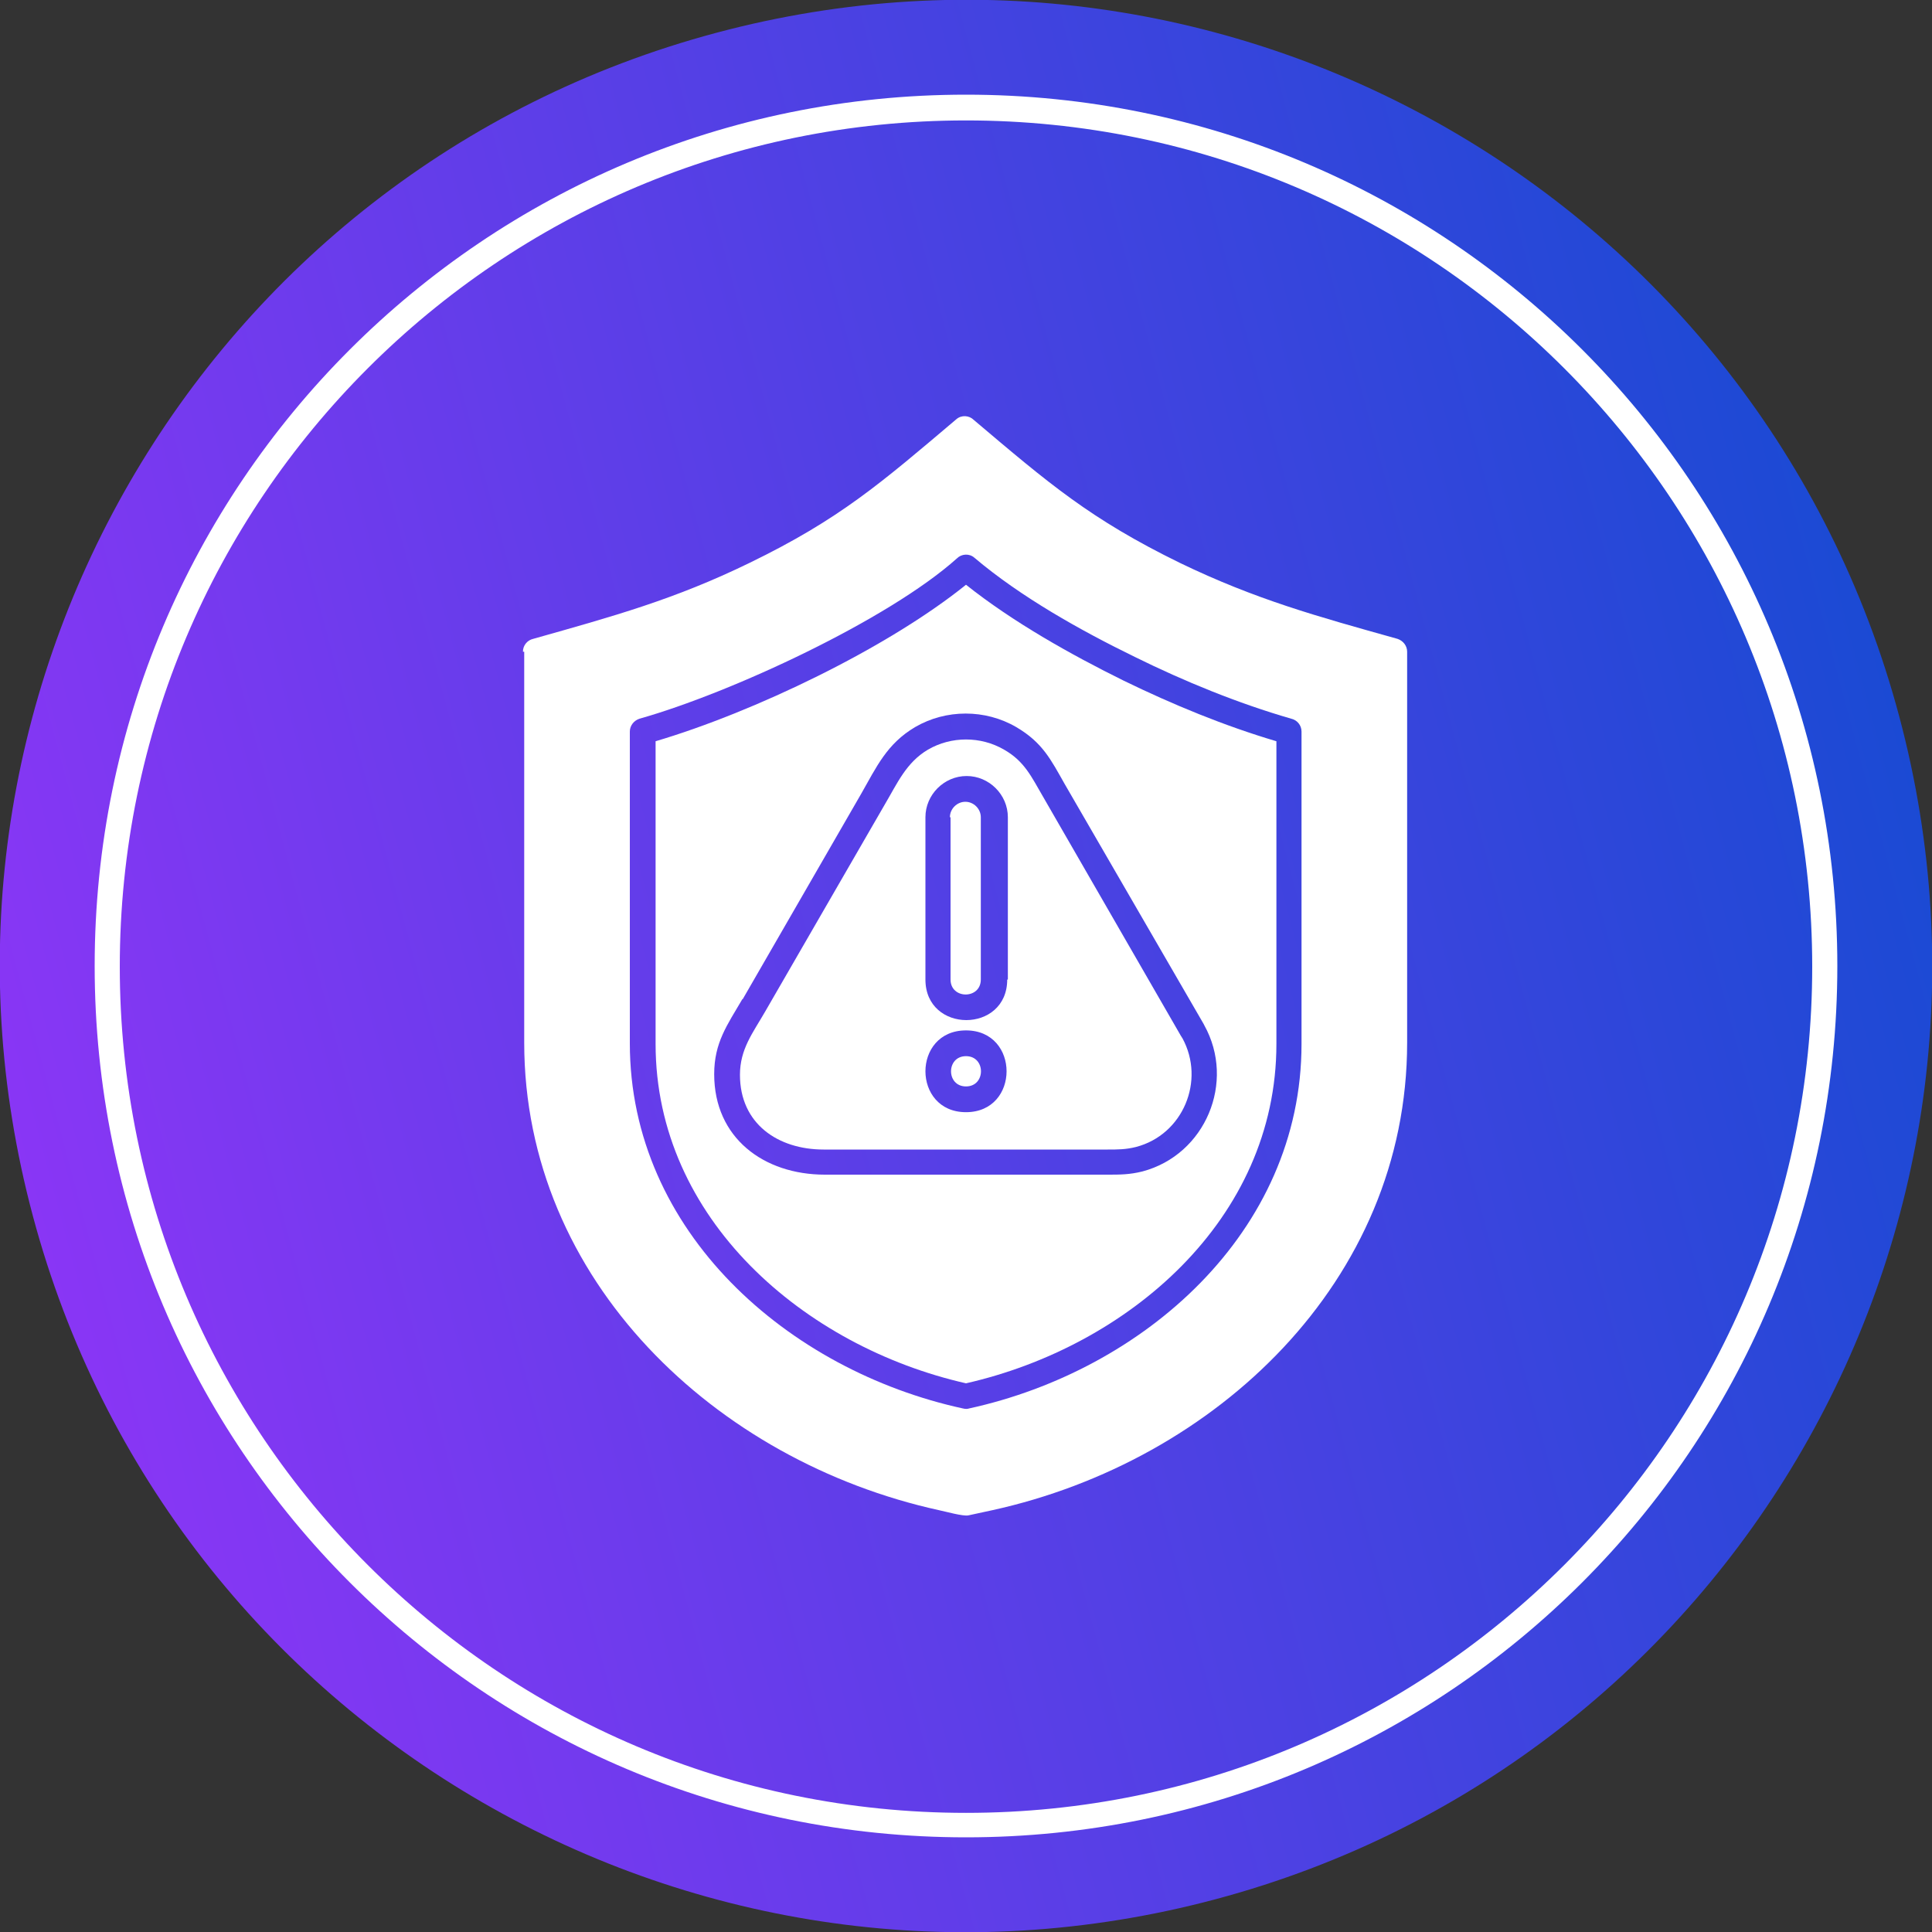 <!-- icon666.com - MILLIONS vector ICONS FREE --><svg clip-rule="evenodd" fill-rule="evenodd" image-rendering="optimizeQuality" shape-rendering="geometricPrecision" text-rendering="geometricPrecision" viewBox="0 0 3 3" xmlns="http://www.w3.org/2000/svg" xmlns:xlink="http://www.w3.org/1999/xlink"><rect x="0" y="0" width="3" height="3" fill="#333333" stroke="none"/><linearGradient id="id0" gradientUnits="userSpaceOnUse" x1=".045" x2="2.955" y1="1.89" y2="1.11"><stop offset="0" stop-color="#8936f5"></stop><stop offset="1" stop-color="#1b4ad4"></stop></linearGradient><g id="Layer_x0020_1"><path d="m2.949 1.112c.214.8-.26 1.623-1.061 1.837-.8.214-1.623-.26-1.837-1.061-.214-.8.26-1.623 1.061-1.837.8-.214 1.623.26 1.837 1.061z" fill="url(#id0)"></path><g fill="#fff"><path d="m1.5.147c.374 0 .712.151.957.396.245.245.396.583.396.957s-.151.712-.396.957c-.245.245-.583.396-.957.396s-.712-.151-.957-.396c-.245-.245-.396-.583-.396-.957s.151-.712.396-.957c.245-.245.583-.396.957-.396zm.929.425c-.238-.238-.566-.385-.929-.385s-.691.147-.929.385c-.238.238-.385.566-.385.929s.147.691.385.929c.238.238.566.385.929.385s.691-.147.929-.385c.238-.238.385-.566.385-.929s-.147-.691-.385-.929z" fill-rule="nonzero"></path><path d="m1.476 1.269v.252c0 .031.047.031.047 0v-.252c0-.013-.011-.024-.024-.024-.013 0-.024.011-.024.024z"></path><path d="m1.5 1.64c-.031 0-.031.047 0 .047s.031-.047 0-.047z"></path><path d="m1.564 1.521c0 .084-.127.084-.127 0v-.252c0-.035.029-.064.064-.064.035 0 .064.029.064.064v.252zm-.19-.272-.186.322c-.019.033-.039.058-.039.098 0 .076.059.116.13.116h.441c.016 0 .028 0.0.044-.004.073-.019.108-.103.072-.169-.001-.001-.001-.002-.002-.003l-.215-.373c-.017-.029-.028-.054-.06-.072-.036-.021-.082-.021-.118 0-.034.02-.048.053-.067.085zm.126.351c.084 0 .084.127 0 .127-.084 0-.084-.127 0-.127z"></path><path d="m1.018 1.151v.47c0 .272.231.47.482.527.251-.057.482-.254.482-.527v-.47c-.081-.024-.161-.057-.237-.094-.083-.041-.172-.091-.245-.149-.123.099-.33.198-.482.243zm.135.401.184-.319c.024-.042.04-.078.084-.104.048-.028.109-.028.157 0 .041.024.054.051.075.088l.216.373 0-0.0.001.002c.049.088.002.201-.096.227-.02.005-.035.005-.054.005h-.439c-.095 0-.172-.057-.172-.156 0-.049.02-.076.044-.117z"></path><path d="m.814 1.012v.607c0 .37.298.65.644.726.01.002.038.01.046.008l.037-.008c.346-.076.644-.355.644-.726v-.607c0-.009-.006-.017-.015-.02l-0.0 0c-.125-.035-.22-.061-.338-.118-.139-.068-.203-.123-.32-.222-.007-.007-.019-.008-.027-.001-.117.099-.181.155-.321.223-.117.057-.212.083-.336.118-.009.002-.016.01-.016.02zm.164.609v-.485c-0-.009.006-.017.015-.02l0.0 0c.142-.04.387-.154.493-.249.007-.007.019-.008.027-.001.072.061.165.113.249.154.077.038.16.072.243.096.009.002.016.01.016.02v.485c0 .293-.246.507-.516.566-.003.001-.006.001-.01 0-.271-.059-.517-.274-.517-.567z"></path></g></g></svg>